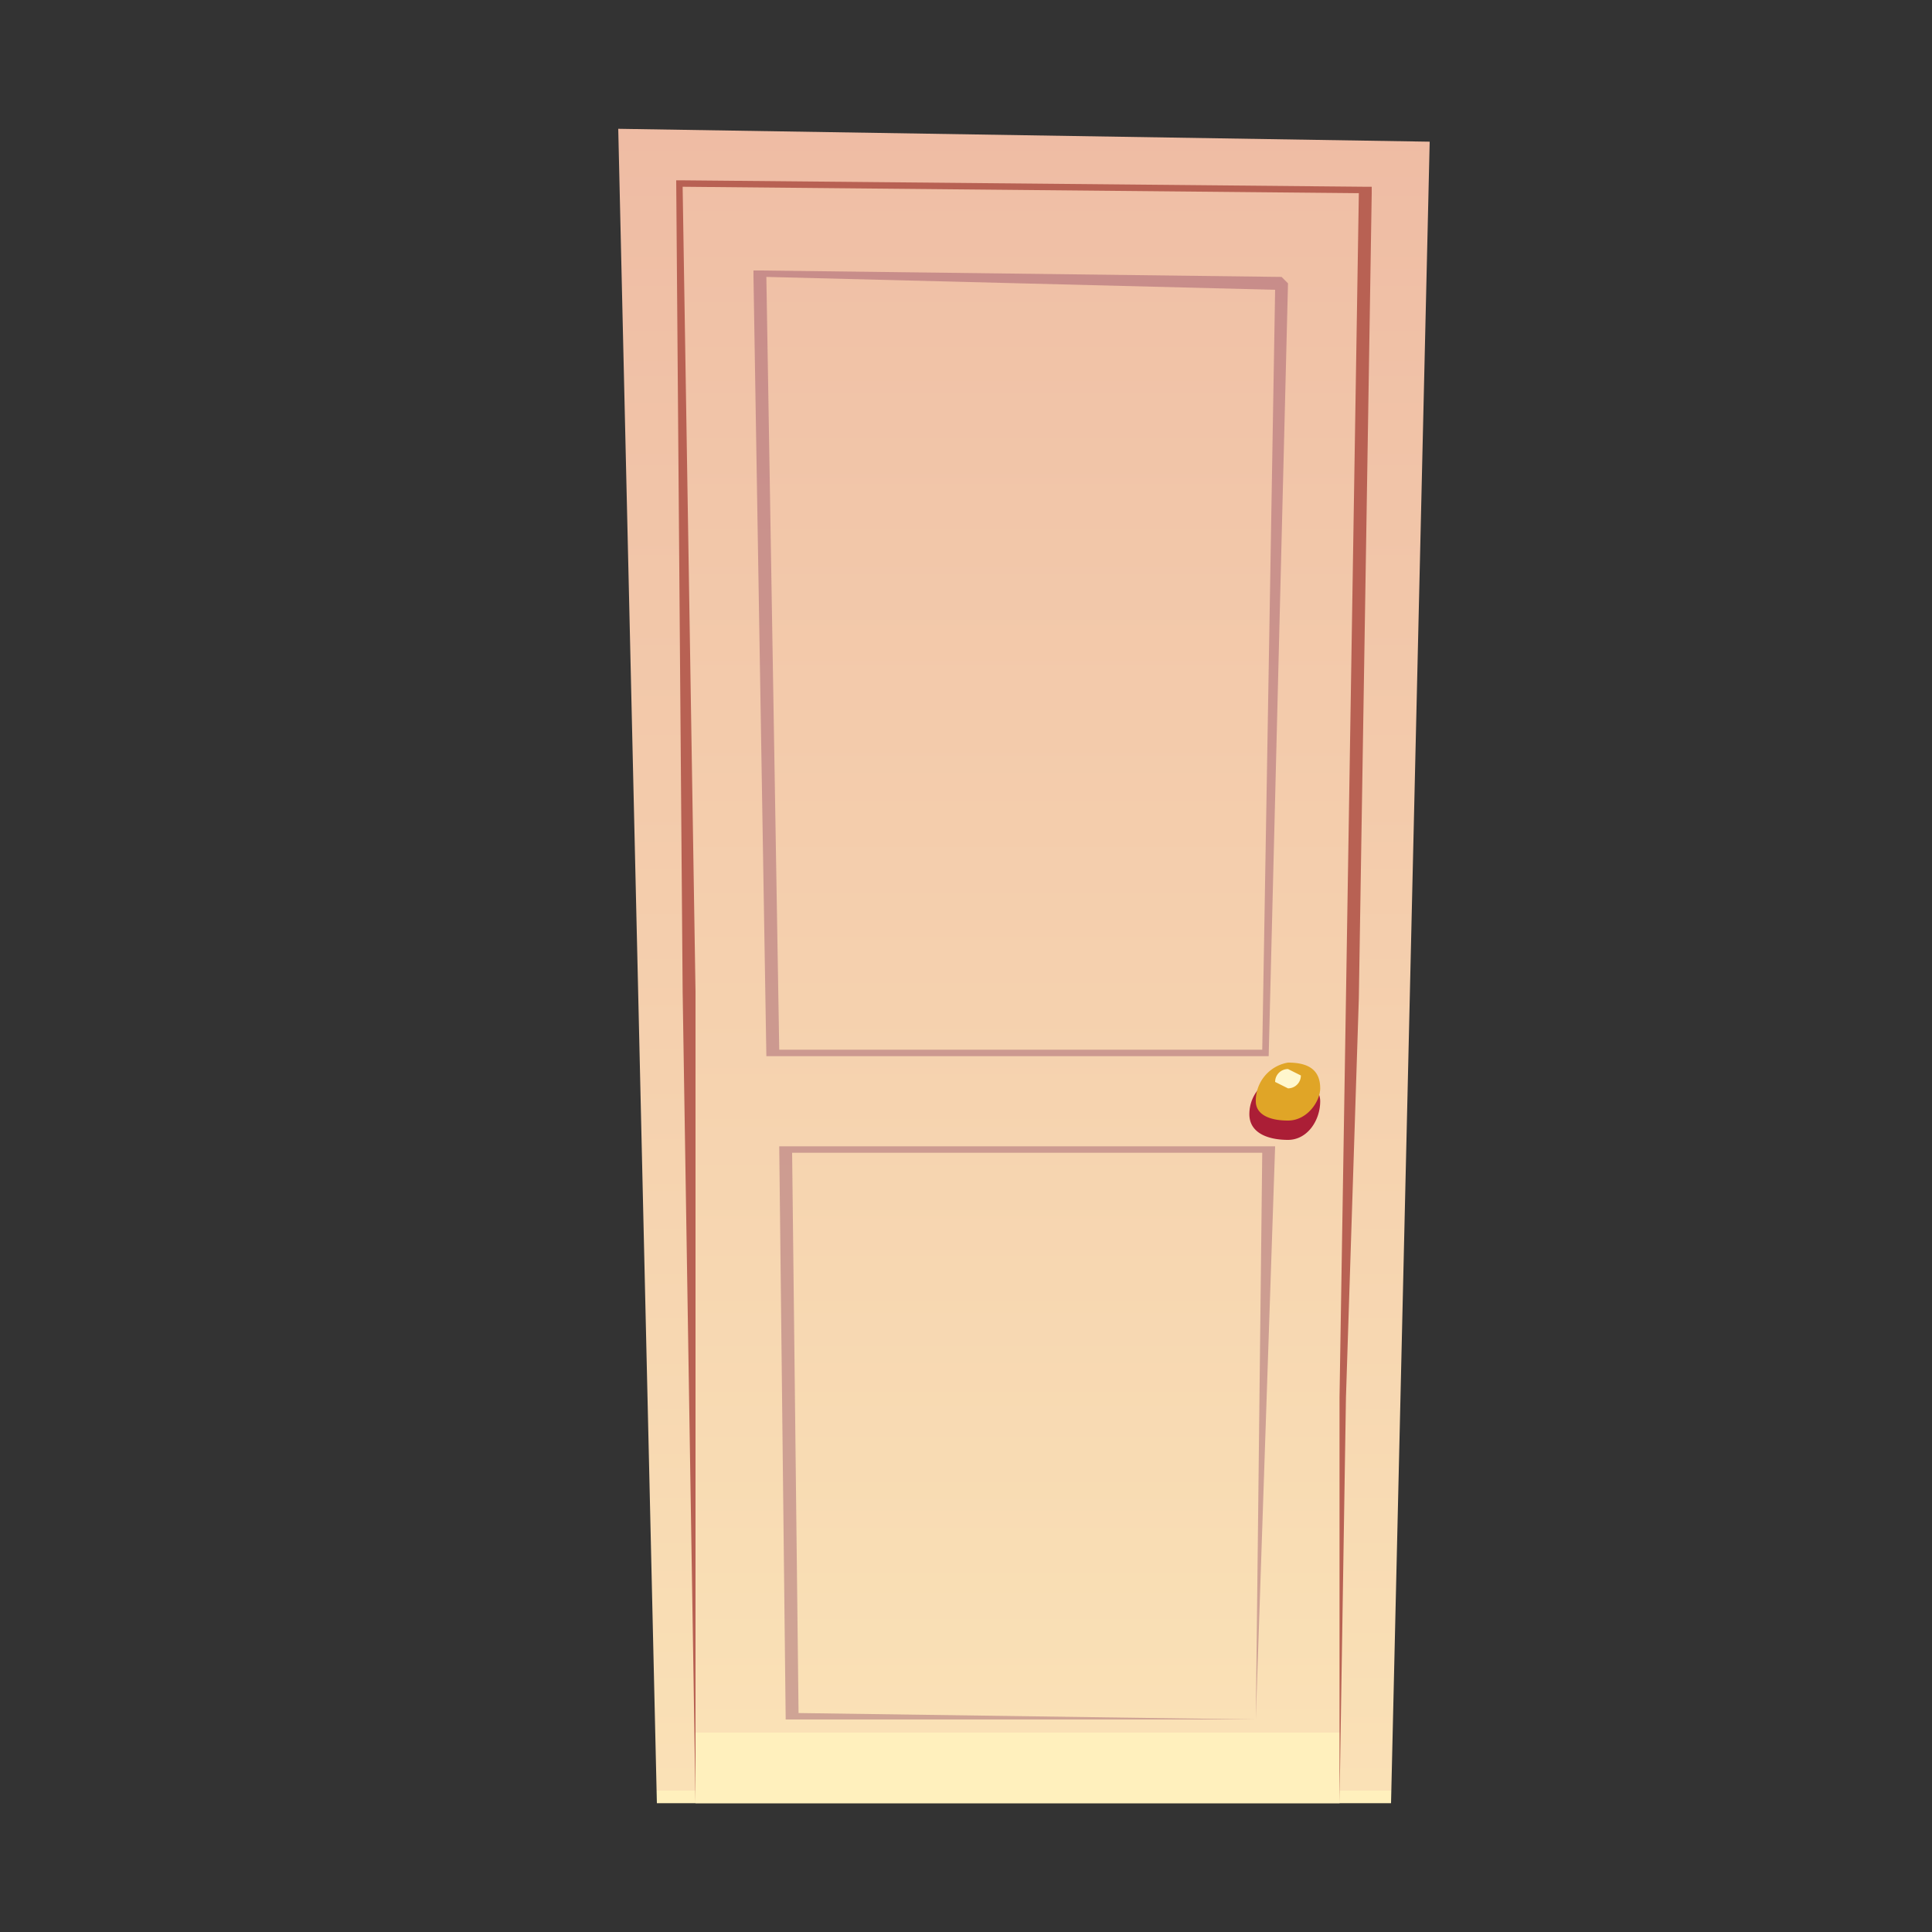 <svg id="Слой_1" data-name="Слой 1" xmlns="http://www.w3.org/2000/svg" xmlns:xlink="http://www.w3.org/1999/xlink" viewBox="0 0 300 300"><rect x="0" y="0" width="300" height="300" fill="#333333" stroke="none"/><defs><style>.cls-8{isolation:isolate;fill:#6b1448;opacity:.3}</style><linearGradient id="Безымянный_градиент_2" x1="159" y1="24" x2="159" y2="296" gradientTransform="matrix(1 0 0 -1 0 302)" gradientUnits="userSpaceOnUse"><stop offset="0" stop-color="#fff0bd"/><stop offset="0" stop-color="#fae1b6"/><stop offset="1" stop-color="#eebaa3"/><stop offset="1" stop-color="#e8a699"/></linearGradient><linearGradient id="Безымянный_градиент_2-2" x1="159" y1="33" x2="159" y2="308" xlink:href="#Безымянный_градиент_2"/></defs><path fill="url(#Безымянный_градиент_2)" d="M216 280H102L96 20l126 2-6 258z"/><path fill="url(#Безымянный_градиент_2-2)" d="M108 280l-2-252 106 2-4 250H108z"/><path d="M205 171c0 3-2 6-5 6s-6-1-6-4a6 6 0 0 1 6-6c3 0 5 2 5 4z" style="isolation:isolate" fill="#ab1e36"/><path d="M205 169c0 2-2 5-5 5s-5-1-5-3a6 6 0 0 1 5-6c3 0 5 1 5 4z" fill="#e0a527"/><path d="M202 167a2 2 0 0 1-2 2l-2-1a2 2 0 0 1 2-2l2 1z" style="isolation:isolate" fill="#fff7cd"/><path d="M212 29l-106-1h-1l1 126 1 63 1 63v-63-63l-2-125 105 1-2 125-1 62v63l1-63 2-62 2-125v-1z" fill="#b86153"/><path class="cls-8" d="M199 43l-81-1h-1v1l2 121h78l3-120zm-3 120h-75l-2-120 79 2zM197 178h-76l1 89h73l3-89zm-2 89l-71-1-1-87h73z"/></svg>
